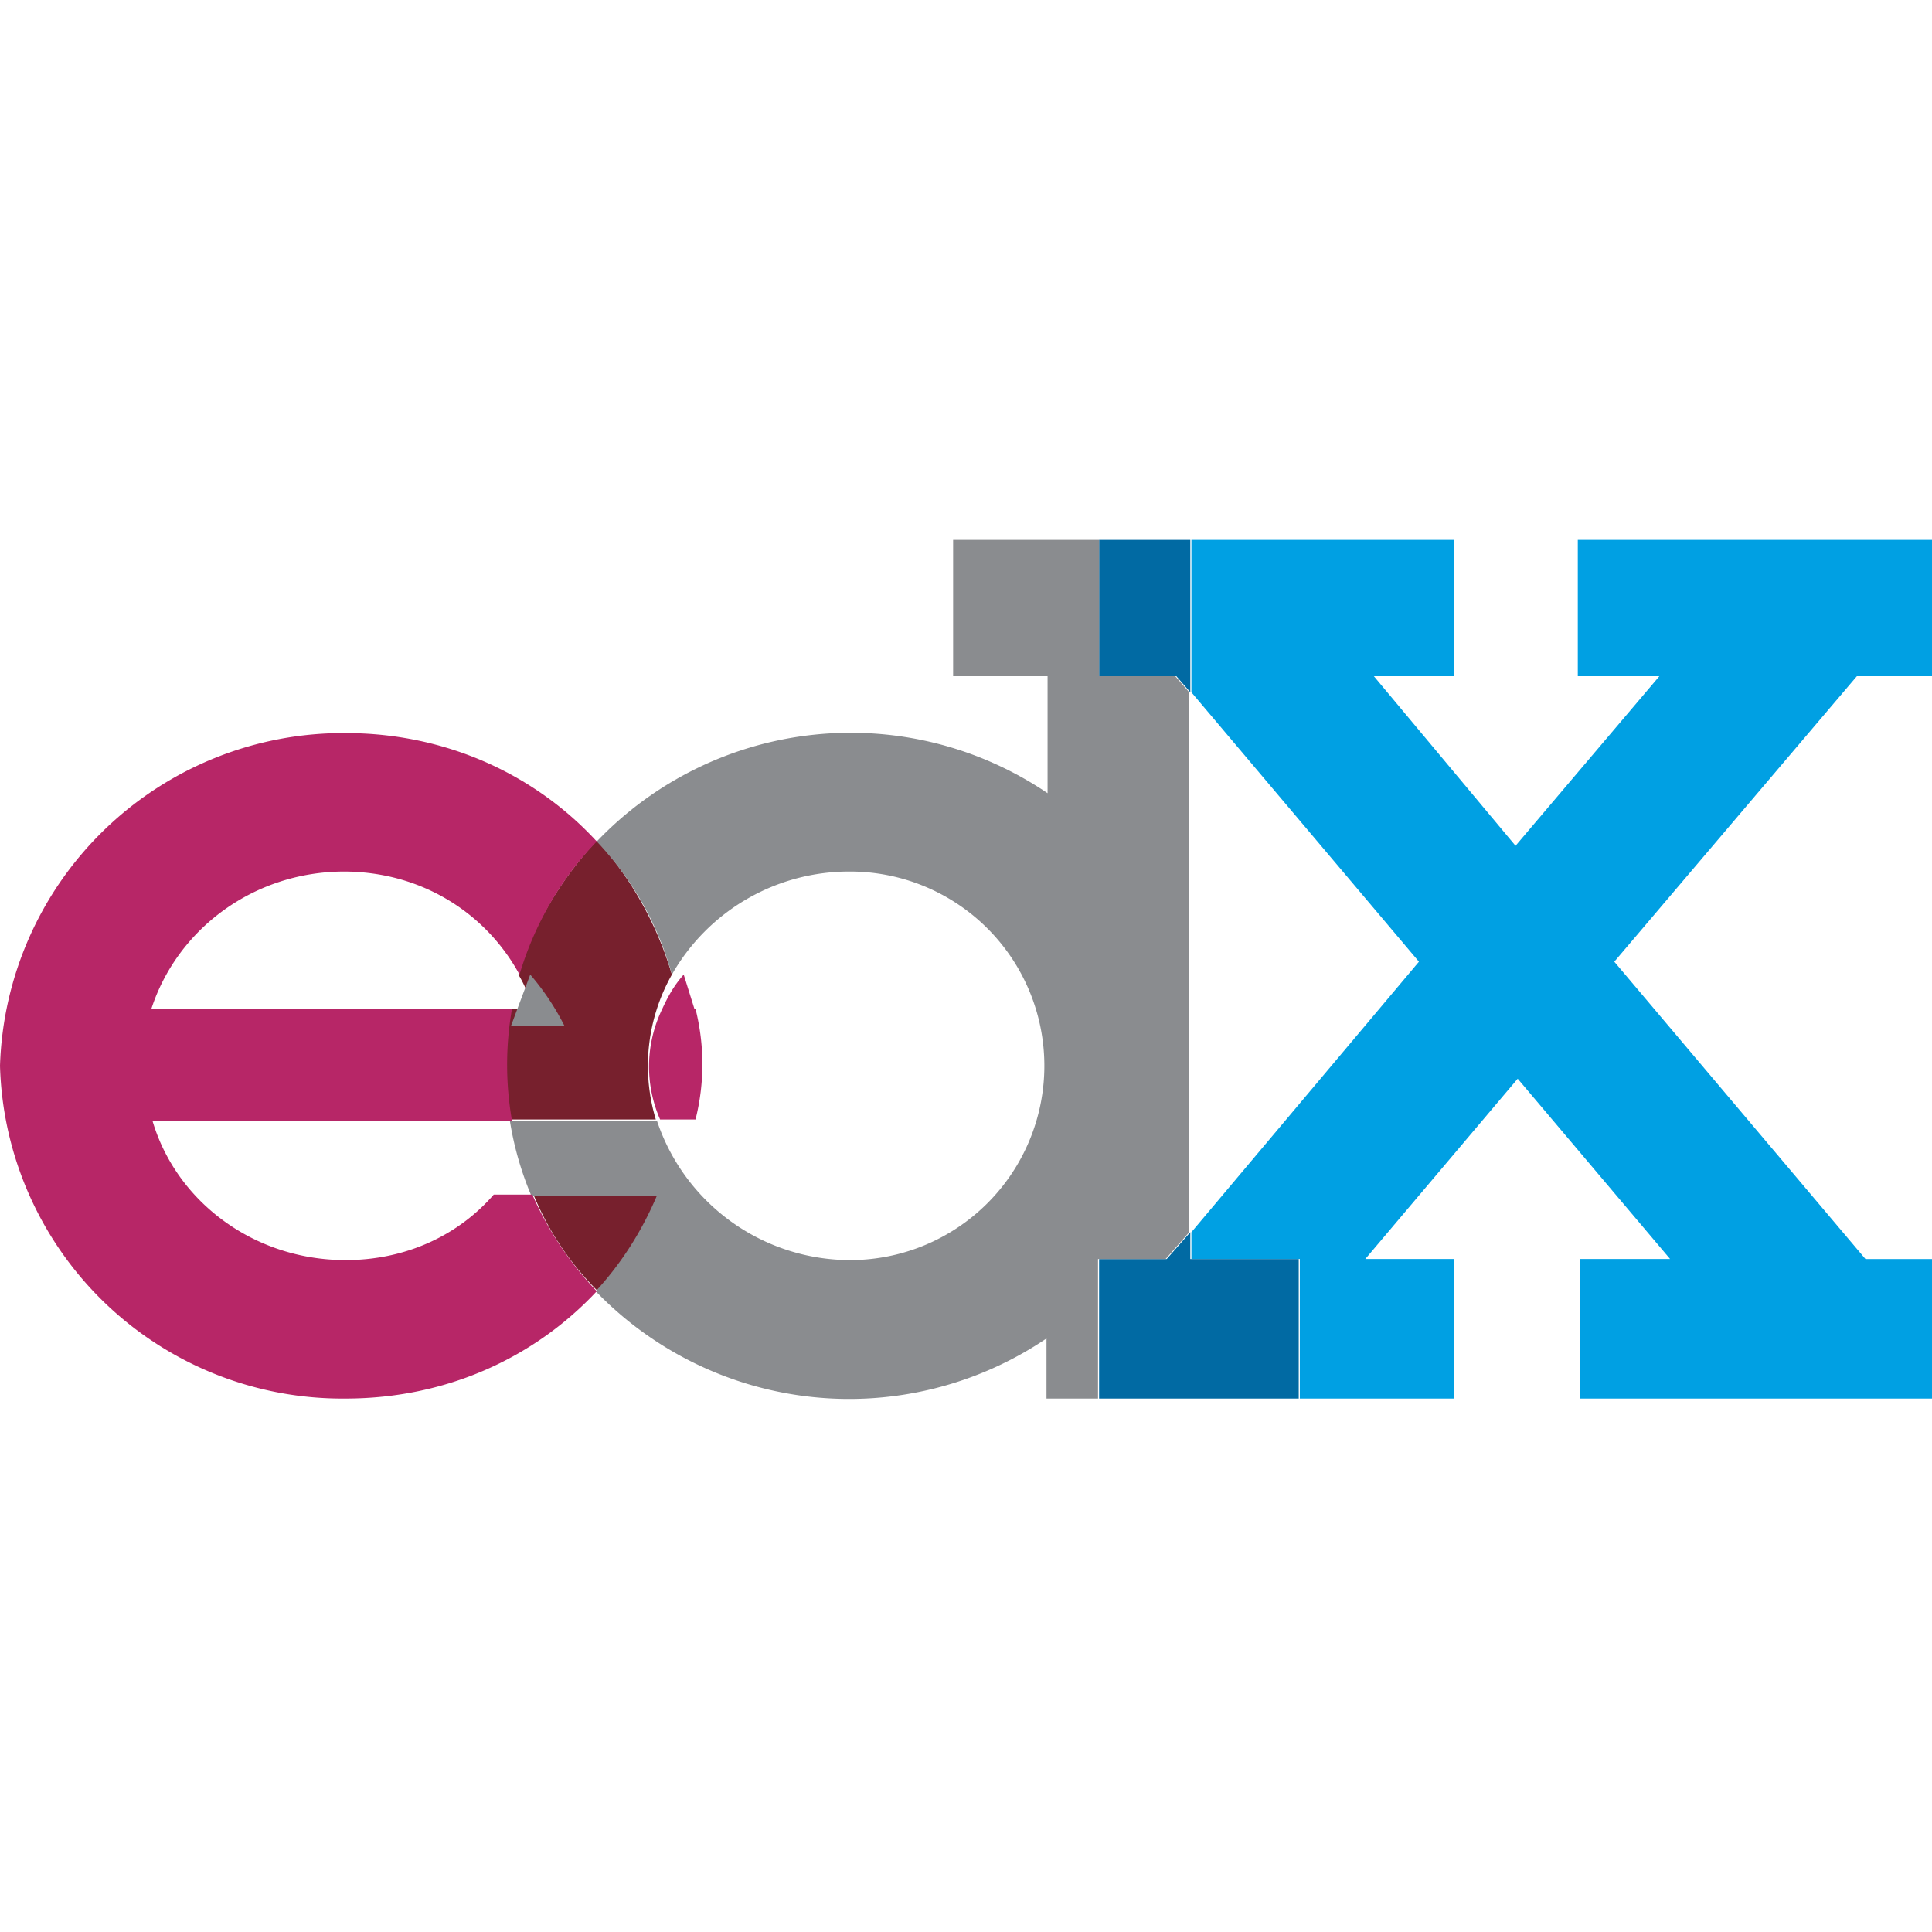 <svg width="18" height="18" viewBox="0 0 18 18"><g fill="none"><path d="M18 6.3V5.03h-3.3V6.3h.76l-1.34 1.58L12.8 6.3h.75V5.03H11.1v1.42l2.12 2.51-2.12 2.52v.25h1.01v1.3h1.44v-1.3h-.83l1.42-1.68 1.42 1.68h-.84v1.3H18v-1.3h-.62l-2.34-2.77L17.3 6.3h.7z" fill="#00A0E3"/><g fill="#016AA3"><path d="M11.09 11.73v-.25l-.22.25h-.63v1.3h1.86v-1.3zM11.09 6.45V5.03h-.85V6.3h.72z"/></g><g fill="#77202D"><path d="M5.56 12.03c.24-.26.44-.56.57-.9H4.97c.14.34.34.64.6.9zM6.11 10.43a1.73 1.73 0 0 1 .15-1.35c-.14-.47-.38-.9-.7-1.25-.33.36-.59.78-.73 1.25.06.1.1.2.14.32h-.21a3.03 3.03 0 0 0 0 1.03H6.1z"/></g><g fill="#8A8C8F"><path d="M10.96 6.3h-.72V5.03H8.88V6.3h.88v1.09a3.27 3.27 0 0 0-4.2.45c.33.35.57.77.7 1.24a1.9 1.9 0 0 1 1.66-.96 1.8 1.8 0 1 1 0 3.62 1.9 1.9 0 0 1-1.8-1.3H4.75a3 3 0 0 0 .2.7h1.17c-.14.33-.33.63-.57.89a3.28 3.28 0 0 0 4.2.44v.56h.48v-1.3h.63l.22-.25V6.45l-.13-.15z"/><path d="M4.94 9.08l-.18.48h.5a2.35 2.35 0 0 0-.32-.48z"/></g><g fill="#B72667"><path d="M6.47 9.4l-.1-.32c-.09.1-.15.21-.2.32a1.23 1.23 0 0 0-.02 1.03h.33a2.11 2.11 0 0 0 0-1.03zM3.2 8.12c.73 0 1.33.39 1.64.96.14-.47.39-.9.72-1.24-.57-.62-1.4-1.01-2.34-1.01A3.2 3.2 0 0 0 0 9.93a3.19 3.19 0 0 0 3.22 3.1c.95 0 1.77-.39 2.34-1a3.1 3.1 0 0 1-.6-.9H4.6c-.33.38-.82.61-1.38.61-.86 0-1.58-.55-1.8-1.3h3.35a3 3 0 0 1 0-1.04H1.41c.24-.74.95-1.28 1.8-1.28z"/></g></g></svg>